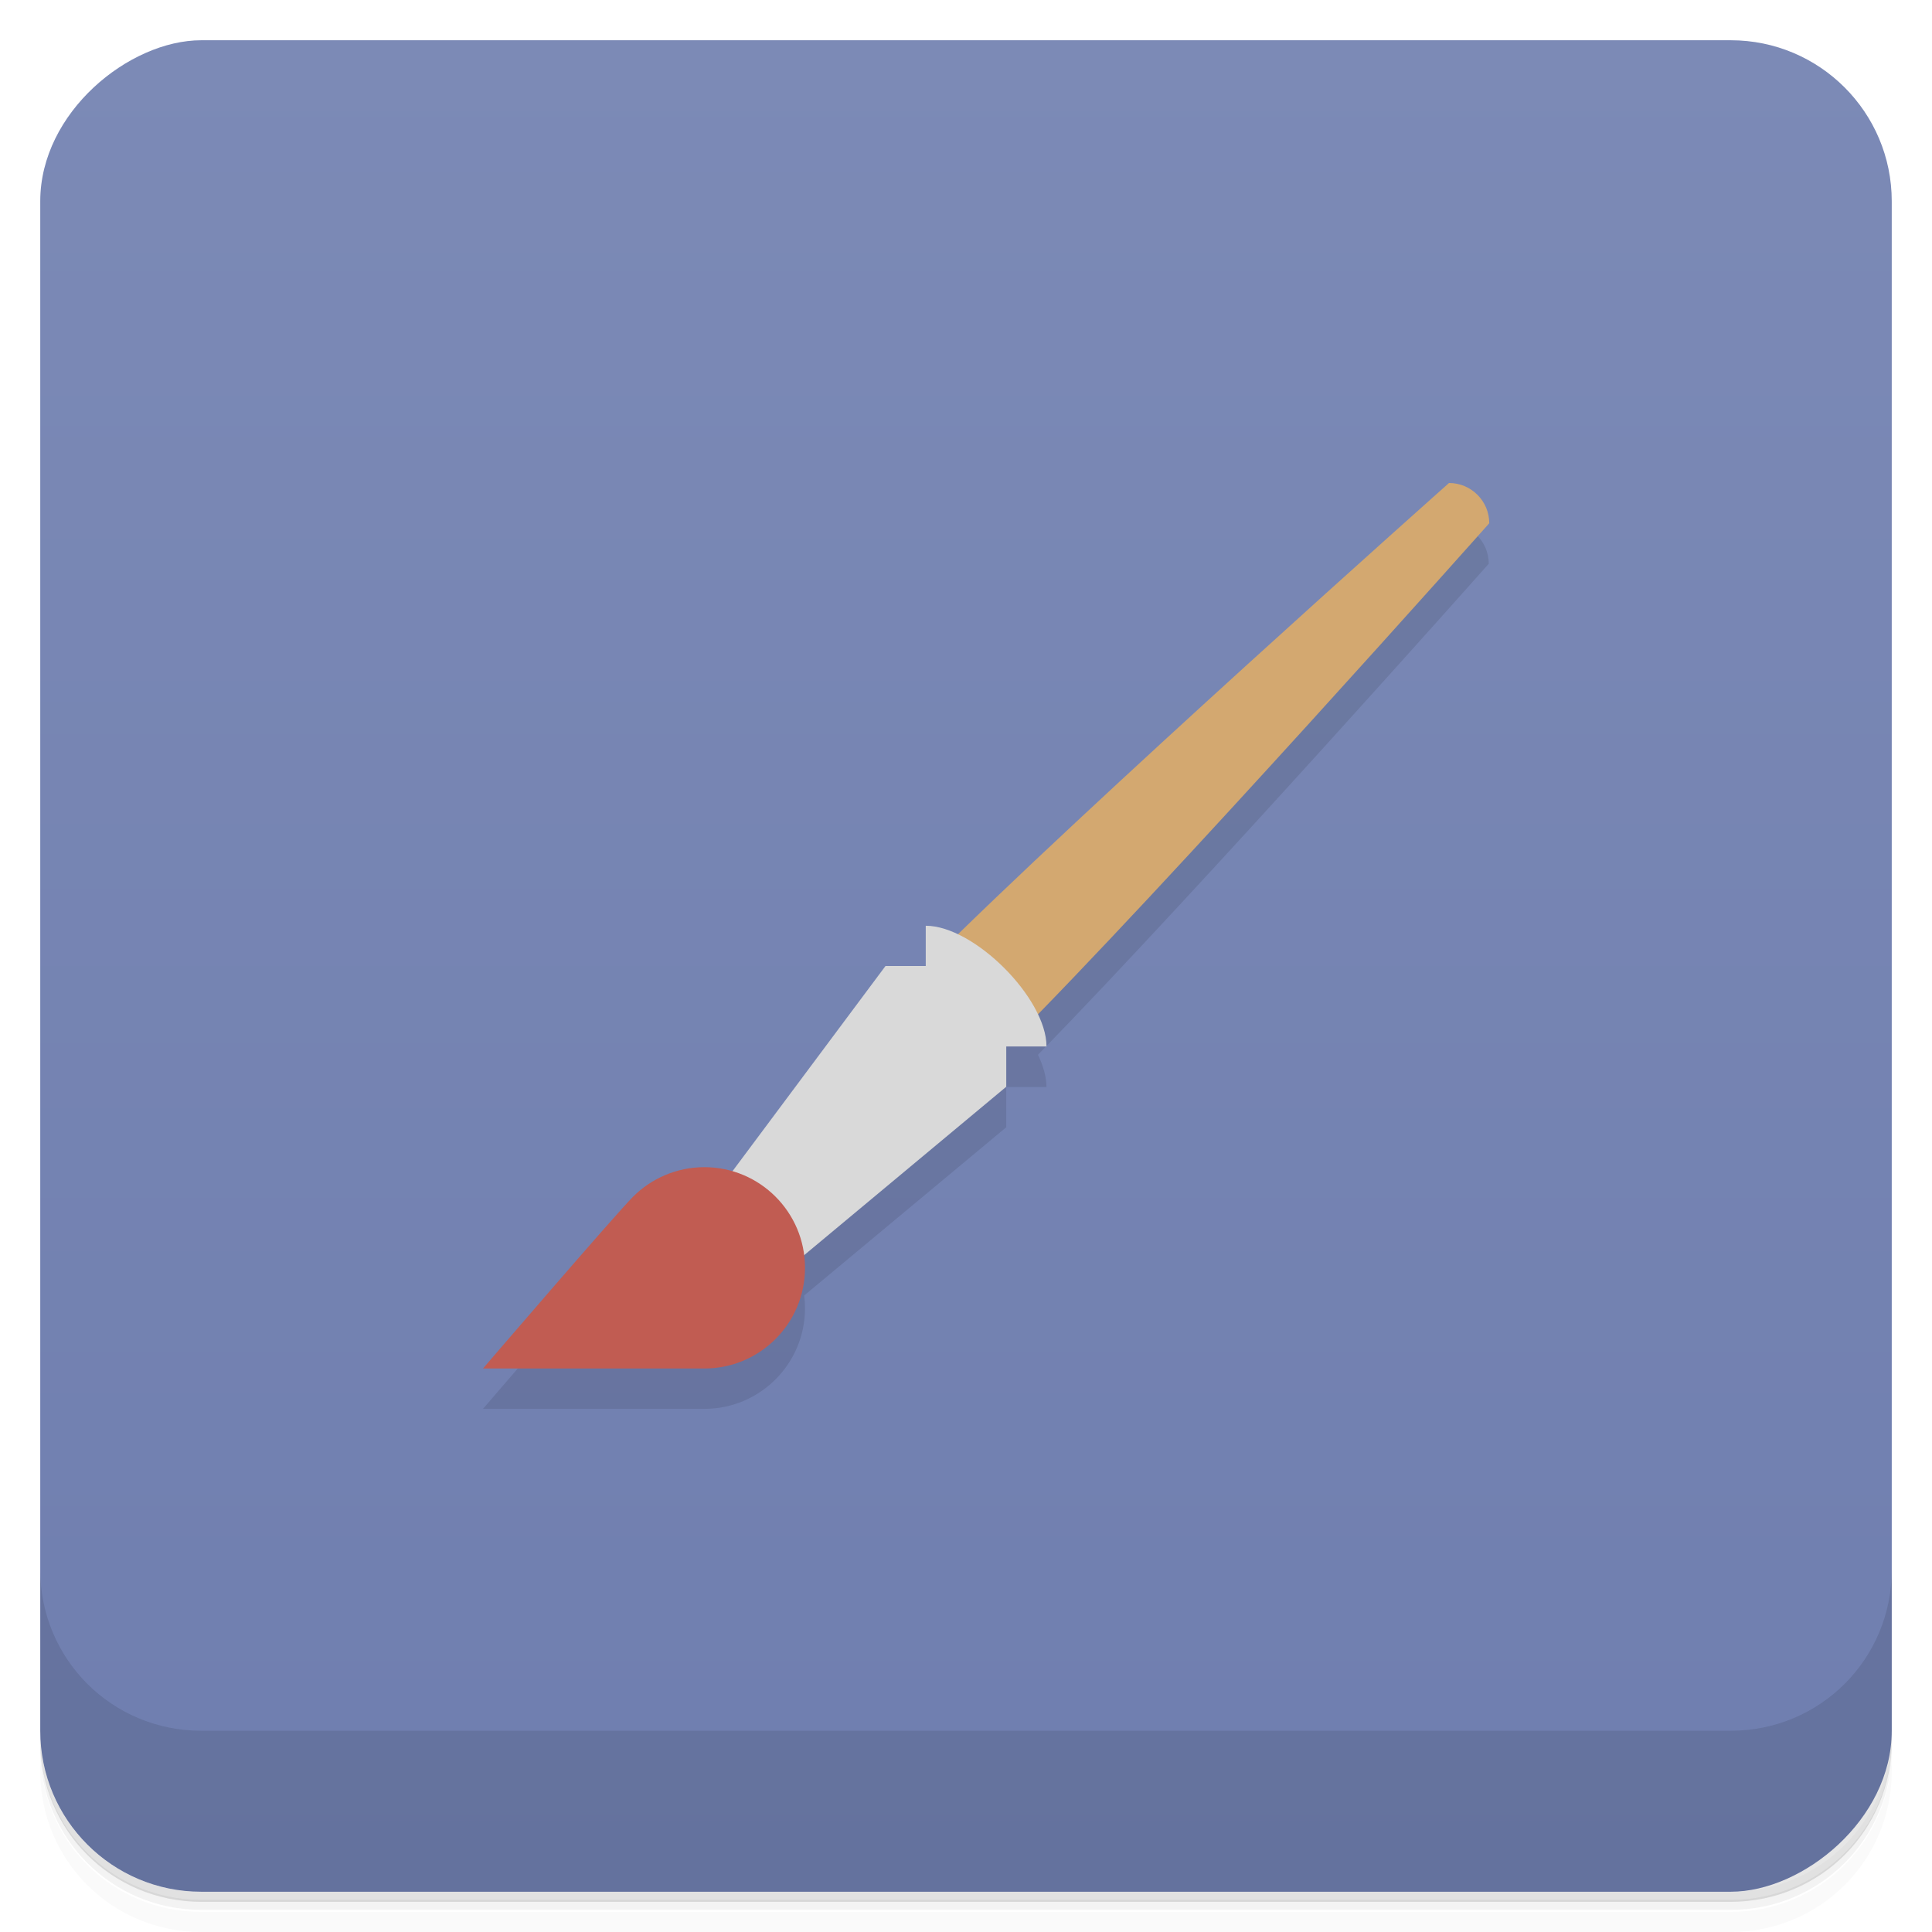 <?xml version="1.0" encoding="UTF-8"?>
<svg style="" version="1.1" viewBox="0 0 48 48" xmlns="http://www.w3.org/2000/svg">
 <defs style="">
  <linearGradient id="bg" x1="1" x2="47" style="" gradientTransform="translate(-48 .002)" gradientUnits="userSpaceOnUse">
   <stop style="stop-color:#6f7eaf" offset="0"/>
   <stop style="stop-color:#7c8ab6" offset="1"/>
  </linearGradient>
 </defs>
 <path d="m1 43v0.25c0 2.22 1.78 4 4 4h38c2.22 0 4-1.78 4-4v-0.25c0 2.22-1.78 4-4 4h-38c-2.22 0-4-1.78-4-4zm0 0.5v0.5c0 2.22 1.78 4 4 4h38c2.22 0 4-1.78 4-4v-0.5c0 2.22-1.78 4-4 4h-38c-2.22 0-4-1.78-4-4z" style="opacity:.02"/>
 <path d="m1 43.2v0.25c0 2.22 1.78 4 4 4h38c2.22 0 4-1.78 4-4v-0.25c0 2.22-1.78 4-4 4h-38c-2.22 0-4-1.78-4-4z" style="opacity:.05"/>
 <path d="m1 43v0.25c0 2.22 1.78 4 4 4h38c2.22 0 4-1.78 4-4v-0.25c0 2.22-1.78 4-4 4h-38c-2.22 0-4-1.78-4-4z" style="opacity:.1"/>
 <rect transform="rotate(-90)" x="-47" y="1" width="46" height="46" rx="4" style="fill:url(#bg)"/>
 <path d="m1 39v4c0 2.22 1.78 4 4 4h38c2.22 0 4-1.78 4-4v-4c0 2.22-1.78 4-4 4h-38c-2.22 0-4-1.78-4-4z" style="opacity:.1"/>
 <path d="m36 13-17.8 17.1-2.47 0.633c-0.452 0.452-3.73 4.27-3.73 4.27h5.5c1.38 0 2.5-1.12 2.5-2.5 0-0.107-0.008-0.213-0.021-0.316l5.02-4.18v-1h1c0-0.248-0.078-0.522-0.211-0.801 4.17-4.28 11.2-12.2 11.2-12.2 0-0.552-0.448-1-1-1z" style="opacity:.1"/>
 <path d="m36 12s-9 8-13 12l2 2c4-4 12-13 12-13 0-0.552-0.448-1-1-1z" style="fill:#d3a870"/>
 <path d="m23 23v1h-1l-5.22 7 2.22 1 6-5v-1h1c0-1.2-1.8-3-3-3z" style="fill:#d9d9d9"/>
 <path d="m20 31.5c0 1.38-1.12 2.5-2.5 2.5h-5.5s3.28-3.82 3.73-4.27 1.08-0.732 1.77-0.732c1.38 0 2.5 1.12 2.5 2.5z" style="fill:#c15c52"/>
</svg>
